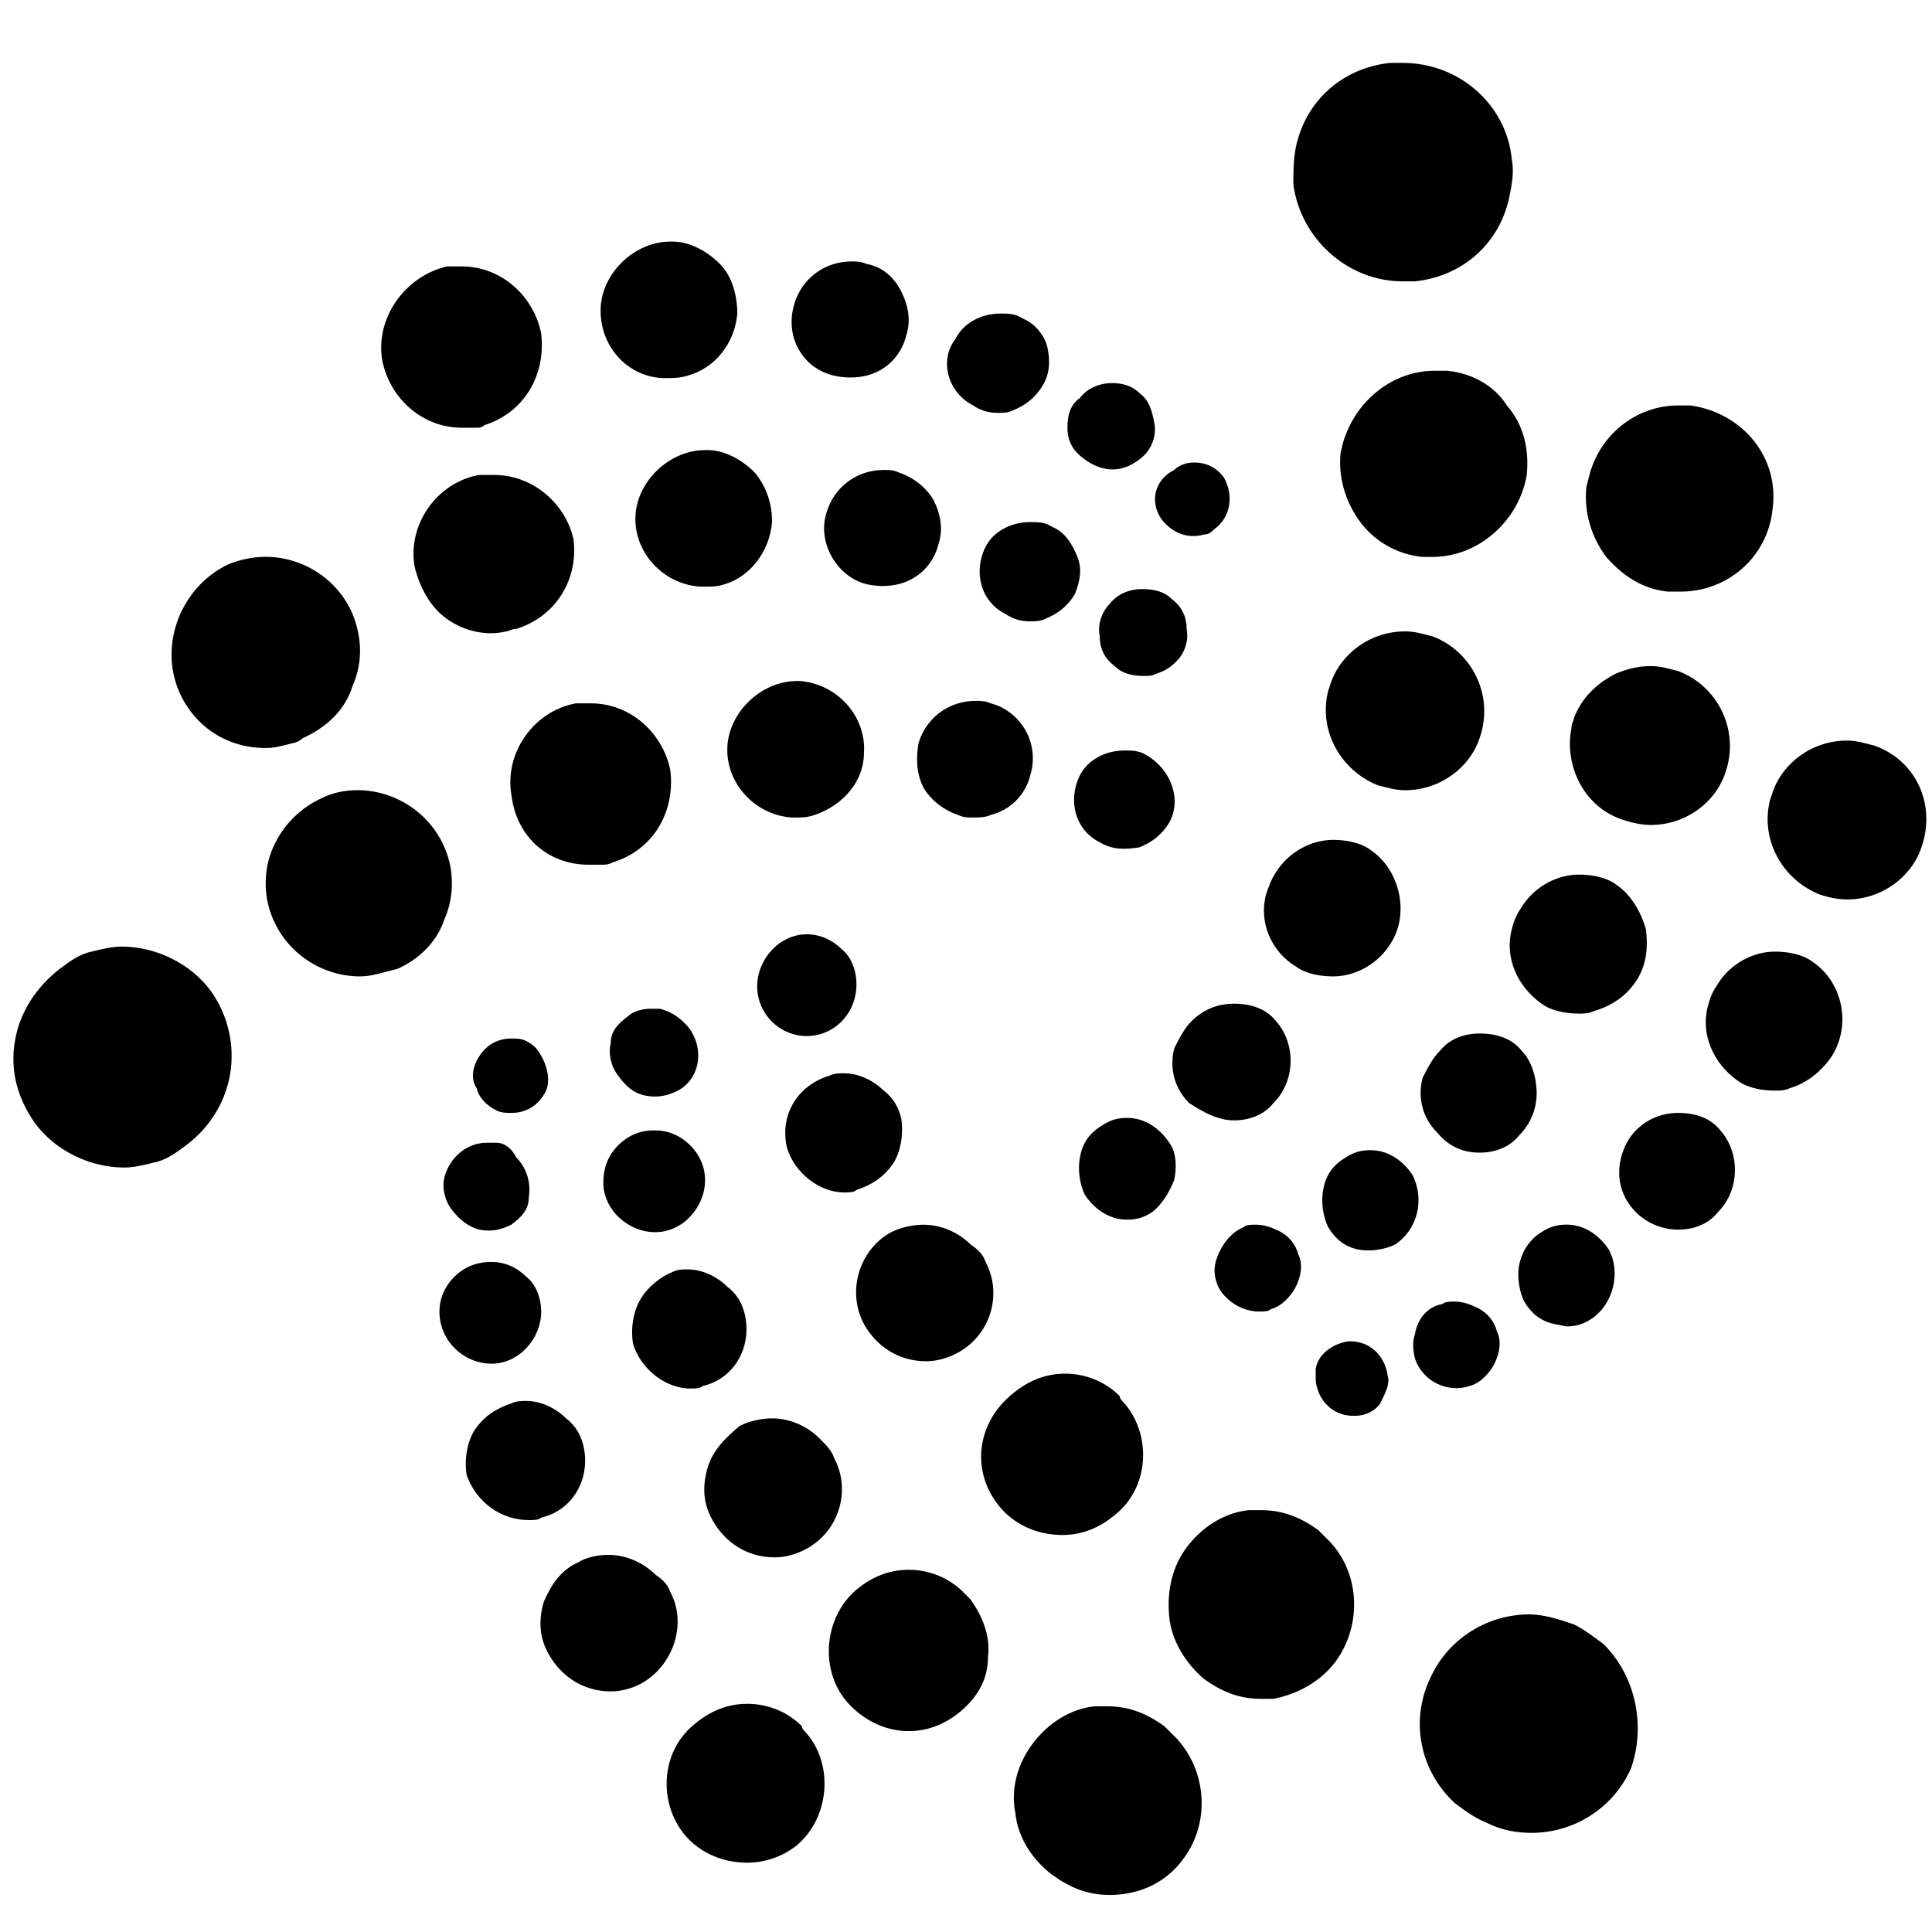 <?xml version="1.0" encoding="UTF-8"?>
<svg width="64px" height="64px" viewBox="0 0 64 64" version="1.1" xmlns="http://www.w3.org/2000/svg" xmlns:xlink="http://www.w3.org/1999/xlink">
    <!-- Generator: Sketch 48.1 (47250) - http://www.bohemiancoding.com/sketch -->
    <title>iota</title>
    <desc>Created with Sketch.</desc>
    <defs></defs>
    <g id="Page-1" stroke="none" stroke-width="1" fill="none" fill-rule="evenodd">
        <g id="iota" fill="#000000" fill-rule="nonzero">
            <g id="icon-7" transform="translate(0, 2)">
                <path d="M38.485,15.213 C38.814,15.624 39.308,15.871 39.882,15.706 C40.047,15.706 40.129,15.624 40.212,15.542 C40.788,15.13 40.87,14.391 40.541,13.815 C40.295,13.485 39.965,13.321 39.554,13.321 C39.308,13.321 39.061,13.403 38.896,13.568 C38.238,13.897 38.074,14.637 38.485,15.213 Z M35.361,12.17 C35.361,12.582 35.525,12.91 35.854,13.158 C36.265,13.487 36.758,13.651 37.251,13.487 C37.498,13.405 37.744,13.241 37.909,13.076 C38.156,12.829 38.32,12.418 38.238,12.007 C38.157,11.596 38.074,11.267 37.745,11.02 C37.499,10.773 37.169,10.69 36.841,10.69 C36.43,10.69 36.018,10.855 35.772,11.183 C35.442,11.43 35.361,11.759 35.361,12.17 Z M32.236,11.431 C32.483,11.596 32.729,11.677 33.059,11.677 C33.223,11.677 33.388,11.677 33.552,11.596 C33.963,11.431 34.291,11.184 34.539,10.773 C34.786,10.362 34.786,9.95 34.704,9.539 C34.622,9.128 34.292,8.717 33.881,8.552 C33.635,8.387 33.388,8.387 33.142,8.387 C32.484,8.387 31.908,8.717 31.661,9.21 C31.085,9.949 31.415,11.018 32.237,11.43 L32.236,11.431 Z M27.631,10.444 C27.961,10.525 28.371,10.525 28.7,10.444 C29.358,10.279 29.851,9.786 30.016,9.128 C30.181,8.635 30.098,8.141 29.851,7.647 C29.605,7.154 29.193,6.825 28.7,6.743 C28.536,6.661 28.371,6.661 28.207,6.661 C27.303,6.661 26.562,7.237 26.316,8.059 C25.986,9.128 26.562,10.197 27.631,10.444 Z M22.039,10.525 C22.286,10.525 22.532,10.525 22.779,10.444 C23.683,10.197 24.341,9.374 24.424,8.388 C24.424,7.812 24.259,7.154 23.848,6.743 C23.437,6.332 22.861,6.003 22.286,6.003 L22.204,6.003 C21.053,6.003 19.984,6.991 19.901,8.142 C19.819,9.457 20.805,10.526 22.039,10.526 L22.039,10.525 Z M12.665,9.949 C12.911,11.183 13.98,12.169 15.296,12.169 L15.789,12.169 C15.871,12.169 15.954,12.169 16.036,12.088 C17.351,11.676 18.091,10.442 17.927,9.045 C17.681,7.811 16.612,6.825 15.296,6.825 L14.803,6.825 C13.405,7.154 12.418,8.552 12.665,9.949 Z M38.979,19.9 C39.226,19.653 39.39,19.242 39.309,18.831 C39.309,18.419 39.144,18.091 38.815,17.843 C38.569,17.597 38.239,17.514 37.828,17.514 C37.417,17.514 37.006,17.679 36.759,18.007 C36.513,18.254 36.348,18.665 36.43,19.076 C36.43,19.487 36.594,19.816 36.923,20.063 C37.169,20.31 37.499,20.393 37.91,20.393 C38.075,20.393 38.157,20.393 38.321,20.311 C38.568,20.229 38.733,20.146 38.979,19.9 Z M35.69,16.446 C35.525,16.035 35.279,15.623 34.867,15.459 C34.621,15.294 34.374,15.294 34.128,15.294 C33.47,15.294 32.894,15.623 32.647,16.116 C32.236,16.939 32.483,17.925 33.305,18.337 C33.552,18.501 33.798,18.583 34.128,18.583 C34.292,18.583 34.457,18.583 34.621,18.501 C35.032,18.337 35.361,18.09 35.608,17.679 C35.773,17.267 35.855,16.856 35.69,16.445 L35.69,16.446 Z M31.085,16.035 C31.25,15.542 31.167,15.047 30.92,14.554 C30.674,14.143 30.263,13.815 29.769,13.65 C29.605,13.568 29.44,13.568 29.276,13.568 C28.372,13.568 27.631,14.144 27.385,14.966 C27.055,15.953 27.714,17.104 28.7,17.35 C29.03,17.432 29.44,17.432 29.769,17.35 C30.427,17.186 30.92,16.692 31.085,16.035 Z M25.576,15.295 C25.576,14.719 25.411,14.144 25,13.65 C24.589,13.239 24.013,12.91 23.438,12.91 L23.356,12.91 C22.205,12.91 21.136,13.897 21.053,15.048 C20.971,16.282 21.957,17.351 23.191,17.433 L23.356,17.433 C23.602,17.433 23.767,17.433 24.014,17.351 C24.836,17.105 25.494,16.282 25.576,15.296 L25.576,15.295 Z M16.366,13.733 L15.873,13.733 C14.476,13.979 13.488,15.378 13.735,16.775 C13.9,17.433 14.228,18.091 14.804,18.502 C15.38,18.914 16.12,19.078 16.777,18.914 C16.859,18.914 16.942,18.832 17.107,18.832 C18.423,18.42 19.162,17.187 18.999,15.871 C18.752,14.72 17.683,13.733 16.367,13.733 L16.366,13.733 Z M5.923,20.887 C6.416,22.038 7.485,22.779 8.801,22.779 C9.13,22.779 9.377,22.697 9.705,22.614 C9.787,22.614 9.951,22.532 10.034,22.449 C10.774,22.12 11.432,21.545 11.679,20.722 C12.009,19.983 12.009,19.16 11.679,18.338 C11.186,17.187 10.034,16.446 8.802,16.446 C8.39,16.446 7.979,16.528 7.568,16.692 C6.006,17.432 5.265,19.324 5.923,20.886 L5.923,20.887 Z M37.994,23.025 C37.747,22.861 37.501,22.861 37.254,22.861 C36.596,22.861 36.02,23.19 35.774,23.683 C35.363,24.506 35.609,25.492 36.432,25.903 C36.843,26.15 37.254,26.15 37.747,26.068 C38.159,25.903 38.487,25.657 38.735,25.245 C39.146,24.506 38.817,23.518 37.995,23.025 L37.994,23.025 Z M30.593,24.094 C30.84,24.506 31.251,24.834 31.744,24.999 C31.909,25.081 32.073,25.081 32.237,25.081 C32.402,25.081 32.648,25.081 32.813,24.999 C33.471,24.834 33.964,24.341 34.129,23.683 C34.458,22.614 33.799,21.545 32.813,21.298 C32.648,21.217 32.484,21.217 32.32,21.217 C31.416,21.217 30.675,21.793 30.428,22.614 C30.346,23.107 30.346,23.601 30.593,24.094 Z M28.62,22.943 C28.701,21.71 27.715,20.641 26.481,20.559 L26.399,20.559 C25.249,20.559 24.179,21.546 24.097,22.697 C24.015,23.931 25.001,25 26.235,25.082 L26.317,25.082 C26.563,25.082 26.728,25.082 26.974,25 C27.962,24.67 28.62,23.849 28.62,22.945 L28.62,22.943 Z M19.492,26.644 L19.985,26.644 C20.067,26.644 20.15,26.644 20.314,26.562 C21.63,26.151 22.37,24.917 22.206,23.519 C21.959,22.286 20.89,21.299 19.575,21.299 L19.081,21.299 C17.684,21.546 16.697,22.945 16.943,24.342 C17.108,25.74 18.177,26.645 19.493,26.645 L19.492,26.644 Z M14.722,28.453 C15.052,27.713 15.052,26.808 14.722,26.068 C14.229,24.917 13.077,24.176 11.844,24.176 C11.433,24.176 11.022,24.258 10.693,24.423 C9.954,24.752 9.378,25.327 9.048,26.068 C8.719,26.808 8.719,27.713 9.048,28.453 C9.541,29.604 10.693,30.344 11.926,30.344 C12.255,30.344 12.502,30.263 12.83,30.18 L13.16,30.098 C13.9,29.768 14.476,29.193 14.722,28.453 Z M6.992,30.838 C6.334,29.933 5.183,29.357 4.031,29.357 C3.702,29.357 3.373,29.439 3.044,29.522 C2.632,29.604 2.304,29.851 1.975,30.098 C1.235,30.674 0.659,31.495 0.494,32.483 C0.329,33.47 0.576,34.374 1.152,35.196 C1.81,36.1 2.961,36.676 4.113,36.676 C4.442,36.676 4.771,36.594 5.1,36.511 C5.511,36.43 5.84,36.182 6.169,35.935 C7.814,34.702 8.143,32.482 6.992,30.838 Z M45.97,43.584 C45.888,42.926 45.394,42.433 44.736,42.433 L44.654,42.433 C44.161,42.515 43.667,42.844 43.585,43.337 L43.585,43.749 C43.667,44.407 44.161,44.9 44.819,44.9 L44.901,44.9 C45.23,44.9 45.559,44.735 45.723,44.488 C45.888,44.159 46.053,43.831 45.97,43.584 Z M46.874,42.186 C46.792,42.433 46.792,42.68 46.874,43.009 C47.121,43.749 47.943,44.16 48.683,43.913 C49.012,43.832 49.341,43.502 49.506,43.174 C49.67,42.844 49.752,42.434 49.587,42.105 C49.506,41.775 49.258,41.447 48.848,41.282 C48.683,41.2 48.436,41.117 48.19,41.117 C48.025,41.117 47.86,41.117 47.779,41.199 C47.286,41.281 46.956,41.692 46.874,42.186 Z M50.328,39.884 C50.246,40.295 50.328,40.788 50.493,41.117 C50.739,41.529 51.069,41.775 51.48,41.857 L51.891,41.939 C52.221,41.939 52.467,41.857 52.714,41.692 C53.454,41.199 53.701,40.13 53.29,39.389 C52.961,38.896 52.467,38.567 51.892,38.567 C51.563,38.567 51.316,38.649 51.07,38.813 C50.659,39.06 50.412,39.471 50.33,39.882 L50.328,39.884 Z M55.591,38.733 C56.084,38.733 56.578,38.568 56.906,38.157 C57.646,37.417 57.646,36.183 56.988,35.443 C56.659,35.032 56.166,34.867 55.591,34.867 C55.098,34.867 54.604,35.032 54.193,35.443 C53.947,35.69 53.782,36.019 53.7,36.348 C53.535,37.006 53.7,37.663 54.193,38.157 C54.523,38.486 55.016,38.733 55.591,38.733 L55.591,38.979 L55.591,38.733 Z M60.689,32.977 C61.347,31.908 61.018,30.51 60.031,29.852 C59.702,29.606 59.208,29.523 58.797,29.523 C58.057,29.523 57.317,29.934 56.905,30.592 C56.741,30.839 56.659,31.003 56.576,31.332 C56.329,32.236 56.741,33.223 57.563,33.798 C57.893,34.045 58.386,34.128 58.797,34.128 C58.962,34.128 59.127,34.128 59.29,34.046 C59.866,33.881 60.359,33.47 60.688,32.977 L60.689,32.977 Z M62.086,22.698 C61.757,22.616 61.51,22.533 61.182,22.533 C60.031,22.533 59.044,23.273 58.715,24.26 L58.633,24.507 C58.304,25.822 59.045,27.138 60.279,27.631 C60.525,27.713 60.855,27.796 61.183,27.796 C62.334,27.796 63.321,27.056 63.65,26.069 C64.143,24.671 63.485,23.191 62.087,22.697 L62.086,22.698 Z M40.295,39.72 C40.213,39.966 40.213,40.213 40.295,40.46 C40.377,40.789 40.706,41.117 41.034,41.282 C41.199,41.364 41.446,41.447 41.692,41.447 C41.857,41.447 42.022,41.447 42.104,41.365 C42.433,41.283 42.761,40.954 42.926,40.625 C43.091,40.296 43.173,39.886 43.008,39.556 C42.926,39.227 42.679,38.898 42.268,38.734 C42.104,38.652 41.857,38.569 41.61,38.569 C41.446,38.569 41.281,38.569 41.199,38.651 C40.788,38.815 40.46,39.227 40.295,39.72 Z M44.983,39.39 C45.394,39.472 45.887,39.39 46.216,39.226 C46.956,38.733 47.204,37.745 46.792,36.923 C46.463,36.43 45.97,36.1 45.395,36.1 C45.065,36.1 44.819,36.182 44.572,36.347 C44.161,36.593 43.914,36.923 43.833,37.416 C43.751,37.827 43.833,38.32 43.997,38.65 C44.244,39.061 44.573,39.308 44.985,39.389 L44.983,39.39 Z M49.012,36.183 C49.506,36.183 50,36.018 50.328,35.607 C50.658,35.278 50.904,34.785 50.904,34.21 C50.904,33.716 50.739,33.14 50.411,32.812 C50.082,32.401 49.588,32.236 49.014,32.236 C48.52,32.236 48.026,32.401 47.698,32.812 C47.451,33.059 47.287,33.388 47.122,33.716 C46.957,34.374 47.122,35.032 47.615,35.525 C48.026,36.018 48.519,36.183 49.012,36.183 L49.012,36.43 L49.012,36.183 Z M54.193,30.509 C54.523,30.016 54.605,29.44 54.523,28.782 C54.358,28.206 54.03,27.631 53.535,27.302 C53.206,27.055 52.713,26.972 52.302,26.972 C51.562,26.972 50.821,27.384 50.41,28.041 C50.245,28.288 50.163,28.453 50.081,28.781 C49.834,29.686 50.245,30.673 51.068,31.248 C51.397,31.494 51.89,31.577 52.302,31.577 C52.466,31.577 52.631,31.577 52.795,31.495 C53.371,31.331 53.864,31.002 54.192,30.508 L54.193,30.509 Z M53.782,25.164 C54.029,25.245 54.358,25.328 54.686,25.328 C55.837,25.328 56.825,24.589 57.153,23.601 C57.646,22.204 56.906,20.723 55.591,20.229 C55.261,20.147 55.015,20.065 54.686,20.065 C54.275,20.065 53.947,20.146 53.535,20.311 C52.878,20.641 52.385,21.134 52.138,21.791 C52.138,21.873 52.056,21.956 52.056,22.121 C51.81,23.355 52.467,24.752 53.783,25.164 L53.782,25.164 Z M55.262,17.598 L55.674,17.598 C57.236,17.598 58.552,16.447 58.716,14.885 C58.963,13.158 57.729,11.677 56.003,11.431 L55.592,11.431 C54.194,11.431 52.961,12.418 52.631,13.816 L52.549,14.145 C52.467,14.968 52.714,15.79 53.207,16.448 C53.783,17.106 54.441,17.517 55.262,17.599 L55.262,17.598 Z M38.898,37.087 C38.98,36.676 38.98,36.183 38.734,35.854 C38.404,35.361 37.911,35.031 37.336,35.031 C37.007,35.031 36.76,35.113 36.514,35.278 C36.102,35.524 35.856,35.854 35.774,36.347 C35.692,36.758 35.774,37.251 35.939,37.581 C36.268,38.074 36.761,38.403 37.336,38.403 C37.666,38.403 37.912,38.321 38.159,38.157 C38.488,37.91 38.735,37.499 38.898,37.087 Z M40.872,35.114 C41.365,35.114 41.859,34.949 42.188,34.538 C42.927,33.798 42.927,32.564 42.269,31.825 C41.94,31.414 41.447,31.249 40.872,31.249 C40.379,31.249 39.885,31.414 39.474,31.825 C39.228,32.071 39.063,32.401 38.898,32.729 C38.734,33.387 38.898,34.045 39.391,34.538 C39.885,34.867 40.379,35.114 40.872,35.114 Z M42.927,30.016 C43.257,30.263 43.75,30.345 44.161,30.345 C44.901,30.345 45.641,29.934 46.053,29.276 C46.711,28.289 46.382,26.81 45.395,26.152 C45.065,25.905 44.572,25.822 44.161,25.822 C43.421,25.822 42.681,26.234 42.269,26.892 C42.105,27.138 42.023,27.385 41.94,27.631 C41.693,28.536 42.105,29.523 42.927,30.016 Z M47.45,19.079 C47.121,18.998 46.874,18.915 46.546,18.915 C45.395,18.915 44.408,19.654 44.079,20.642 L43.997,20.888 C43.668,22.204 44.409,23.519 45.642,24.013 C45.972,24.094 46.218,24.177 46.547,24.177 C47.698,24.177 48.685,23.438 49.014,22.45 C49.507,21.053 48.767,19.572 47.451,19.078 L47.45,19.079 Z M47.943,10.281 L47.532,10.281 C46.135,10.281 44.901,11.268 44.489,12.666 L44.408,12.995 C44.326,13.818 44.572,14.64 45.065,15.298 C45.559,15.956 46.299,16.367 47.121,16.449 L47.45,16.449 C49.012,16.449 50.328,15.215 50.575,13.736 C50.657,12.913 50.493,12.091 49.917,11.433 C49.506,10.775 48.766,10.364 47.943,10.282 L47.943,10.281 Z M46.463,7.32 L46.874,7.32 C48.436,7.155 49.67,6.086 49.999,4.524 C50.081,4.113 50.163,3.702 50.081,3.29 C49.916,1.481 48.354,0.083 46.462,0.083 L46.051,0.083 C44.488,0.248 43.255,1.317 42.926,2.879 C42.844,3.29 42.844,3.702 42.844,4.113 C43.091,5.922 44.653,7.32 46.463,7.32 Z M17.764,32.73 C17.682,32.648 17.599,32.566 17.434,32.484 C17.27,32.402 17.105,32.402 16.941,32.402 C16.448,32.402 16.037,32.648 15.79,33.142 C15.625,33.471 15.625,33.799 15.79,34.046 C15.872,34.375 16.12,34.622 16.448,34.786 C16.613,34.867 16.777,34.867 16.941,34.867 C17.434,34.867 17.846,34.621 18.092,34.128 C18.257,33.716 18.092,33.14 17.763,32.73 L17.764,32.73 Z M16.448,35.855 L16.119,35.855 C15.461,35.855 14.885,36.348 14.721,37.006 C14.639,37.335 14.721,37.745 14.968,38.075 C15.214,38.404 15.544,38.651 15.872,38.733 C16.283,38.814 16.612,38.733 16.941,38.568 C17.271,38.321 17.517,38.075 17.517,37.663 C17.599,37.17 17.435,36.676 17.106,36.348 C16.941,36.018 16.695,35.855 16.448,35.855 Z M16.283,43.174 C17.188,43.174 17.928,42.351 17.928,41.447 C17.928,41.036 17.764,40.542 17.435,40.296 C17.106,39.966 16.696,39.803 16.284,39.803 C15.791,39.803 15.38,39.967 15.05,40.296 C14.721,40.625 14.557,41.036 14.557,41.447 C14.557,42.434 15.38,43.174 16.284,43.174 L16.284,43.42 L16.284,43.174 L16.283,43.174 Z M17.517,48.355 C17.682,48.355 17.847,48.355 17.928,48.273 C18.998,48.026 19.574,46.957 19.326,45.888 C19.244,45.559 19.079,45.23 18.75,44.984 C18.42,44.654 17.927,44.408 17.434,44.408 C17.27,44.408 17.105,44.408 16.941,44.489 C16.448,44.654 16.037,44.901 15.707,45.394 C15.461,45.805 15.378,46.381 15.461,46.874 C15.79,47.779 16.612,48.355 17.516,48.355 L17.517,48.355 Z M21.218,53.782 C22.287,53.206 22.78,51.809 22.205,50.739 C22.123,50.493 21.958,50.328 21.712,50.163 C21.3,49.752 20.724,49.506 20.15,49.506 C19.82,49.506 19.41,49.587 19.162,49.752 C18.586,49.999 18.258,50.492 18.011,51.068 C17.847,51.644 17.847,52.219 18.176,52.795 C18.587,53.534 19.327,54.029 20.231,54.029 C20.561,54.029 20.889,53.947 21.219,53.782 L21.218,53.782 Z M26.727,55.427 C26.645,55.345 26.562,55.262 26.562,55.181 C26.069,54.687 25.411,54.441 24.753,54.441 C24.095,54.441 23.519,54.687 23.026,55.099 C21.875,56.003 21.793,57.73 22.697,58.799 C23.19,59.375 23.931,59.704 24.752,59.704 C25.41,59.704 25.986,59.457 26.397,59.128 C27.466,58.223 27.631,56.496 26.727,55.427 Z M21.875,31.416 L21.546,31.416 C21.299,31.416 20.97,31.497 20.806,31.662 C20.477,31.909 20.23,32.155 20.23,32.567 C20.148,32.896 20.23,33.306 20.477,33.636 C20.723,33.965 20.97,34.212 21.381,34.294 C21.793,34.375 22.121,34.294 22.45,34.129 C22.78,33.964 23.026,33.636 23.108,33.224 C23.19,32.731 23.026,32.237 22.697,31.909 C22.367,31.579 22.121,31.497 21.874,31.416 L21.875,31.416 Z M21.711,38.817 C22.615,38.817 23.356,37.994 23.356,37.09 C23.356,36.678 23.191,36.267 22.863,35.939 C22.533,35.609 22.123,35.446 21.712,35.446 L21.63,35.446 C21.219,35.446 20.807,35.61 20.479,35.939 C20.15,36.268 19.986,36.678 19.986,37.172 C19.986,38.077 20.808,38.818 21.713,38.818 L21.713,39.064 L21.713,38.818 L21.711,38.817 Z M21.218,41.037 C20.971,41.448 20.888,42.024 20.971,42.517 C21.218,43.34 22.04,43.997 22.863,43.997 C23.027,43.997 23.192,43.997 23.274,43.916 C24.343,43.669 24.919,42.6 24.671,41.531 C24.59,41.201 24.425,40.873 24.095,40.626 C23.766,40.297 23.273,40.05 22.78,40.05 C22.615,40.05 22.45,40.05 22.287,40.132 C21.875,40.297 21.464,40.625 21.218,41.037 Z M23.438,46.629 C23.273,47.205 23.273,47.78 23.602,48.356 C24.014,49.095 24.753,49.59 25.658,49.59 C25.987,49.59 26.316,49.508 26.645,49.343 C27.796,48.767 28.207,47.369 27.632,46.3 C27.55,46.054 27.386,45.889 27.139,45.642 C26.728,45.231 26.152,44.985 25.577,44.985 C25.247,44.985 24.837,45.066 24.508,45.231 C24.015,45.642 23.603,46.054 23.439,46.629 L23.438,46.629 Z M32.154,50.987 L31.908,50.74 C31.415,50.247 30.757,50.001 30.099,50.001 C29.441,50.001 28.865,50.247 28.372,50.659 C27.303,51.563 27.138,53.29 28.042,54.359 C28.536,54.935 29.276,55.346 30.098,55.346 C30.756,55.346 31.332,55.1 31.825,54.689 C32.401,54.195 32.729,53.619 32.729,52.88 C32.811,52.222 32.564,51.564 32.153,50.988 L32.154,50.987 Z M38.815,55.427 L38.569,55.181 C37.993,54.769 37.418,54.523 36.677,54.523 L36.266,54.523 C35.443,54.605 34.704,55.099 34.211,55.757 C33.718,56.414 33.471,57.237 33.635,58.06 C33.716,58.882 34.211,59.622 34.868,60.115 C35.444,60.526 36.019,60.773 36.76,60.773 C37.747,60.773 38.652,60.361 39.227,59.539 C40.131,58.305 39.966,56.496 38.815,55.427 Z M26.727,32.32 C27.631,32.32 28.372,31.58 28.372,30.593 C28.372,30.182 28.207,29.689 27.879,29.442 C27.549,29.113 27.139,28.949 26.728,28.949 C25.823,28.949 25.083,29.772 25.083,30.676 C25.083,31.58 25.822,32.321 26.728,32.321 L26.728,32.568 L26.728,32.321 L26.727,32.32 Z M26.069,36.02 C26.316,36.843 27.138,37.501 27.961,37.501 C28.125,37.501 28.29,37.501 28.372,37.419 C28.865,37.254 29.276,37.008 29.606,36.515 C29.852,36.103 29.935,35.527 29.852,35.034 C29.77,34.705 29.606,34.376 29.276,34.13 C28.947,33.8 28.454,33.554 27.961,33.554 C27.796,33.554 27.631,33.554 27.468,33.636 C26.398,33.965 25.822,34.951 26.07,36.02 L26.069,36.02 Z M28.618,41.859 C29.03,42.599 29.769,43.093 30.674,43.093 C31.003,43.093 31.332,43.011 31.661,42.846 C32.812,42.27 33.223,40.873 32.648,39.804 C32.567,39.557 32.402,39.393 32.155,39.228 C31.744,38.817 31.168,38.57 30.593,38.57 C30.264,38.57 29.853,38.652 29.524,38.817 C28.455,39.393 28.044,40.79 28.62,41.859 L28.618,41.859 Z M33.142,47.944 C33.635,48.52 34.375,48.849 35.197,48.849 C35.855,48.849 36.431,48.602 36.924,48.191 C38.075,47.287 38.158,45.56 37.253,44.49 C37.171,44.409 37.089,44.326 37.089,44.244 C36.595,43.751 35.938,43.504 35.28,43.504 C34.622,43.504 34.046,43.751 33.553,44.162 C32.319,45.149 32.155,46.793 33.142,47.944 Z M44.243,53.042 C45.147,51.809 45.065,50 43.913,48.931 L43.667,48.684 C43.091,48.273 42.516,48.026 41.775,48.026 L41.364,48.026 C40.541,48.108 39.802,48.602 39.309,49.26 C38.815,49.918 38.651,50.74 38.733,51.563 C38.814,52.386 39.309,53.125 39.884,53.618 C40.46,54.03 41.034,54.276 41.775,54.276 L42.186,54.276 C43.009,54.111 43.749,53.7 44.242,53.042 L44.243,53.042 Z M53.124,52.466 C52.795,52.22 52.466,51.973 52.137,51.809 C51.644,51.644 51.15,51.479 50.657,51.479 C49.259,51.479 47.943,52.302 47.367,53.617 C46.71,55.015 47.038,56.66 48.19,57.729 C48.519,57.976 48.848,58.222 49.259,58.387 C49.752,58.633 50.246,58.716 50.739,58.716 C52.137,58.716 53.453,57.894 54.029,56.578 C54.522,55.181 54.193,53.535 53.124,52.466 Z" id="Shape"></path>
            </g>
        </g>
    </g>
</svg>